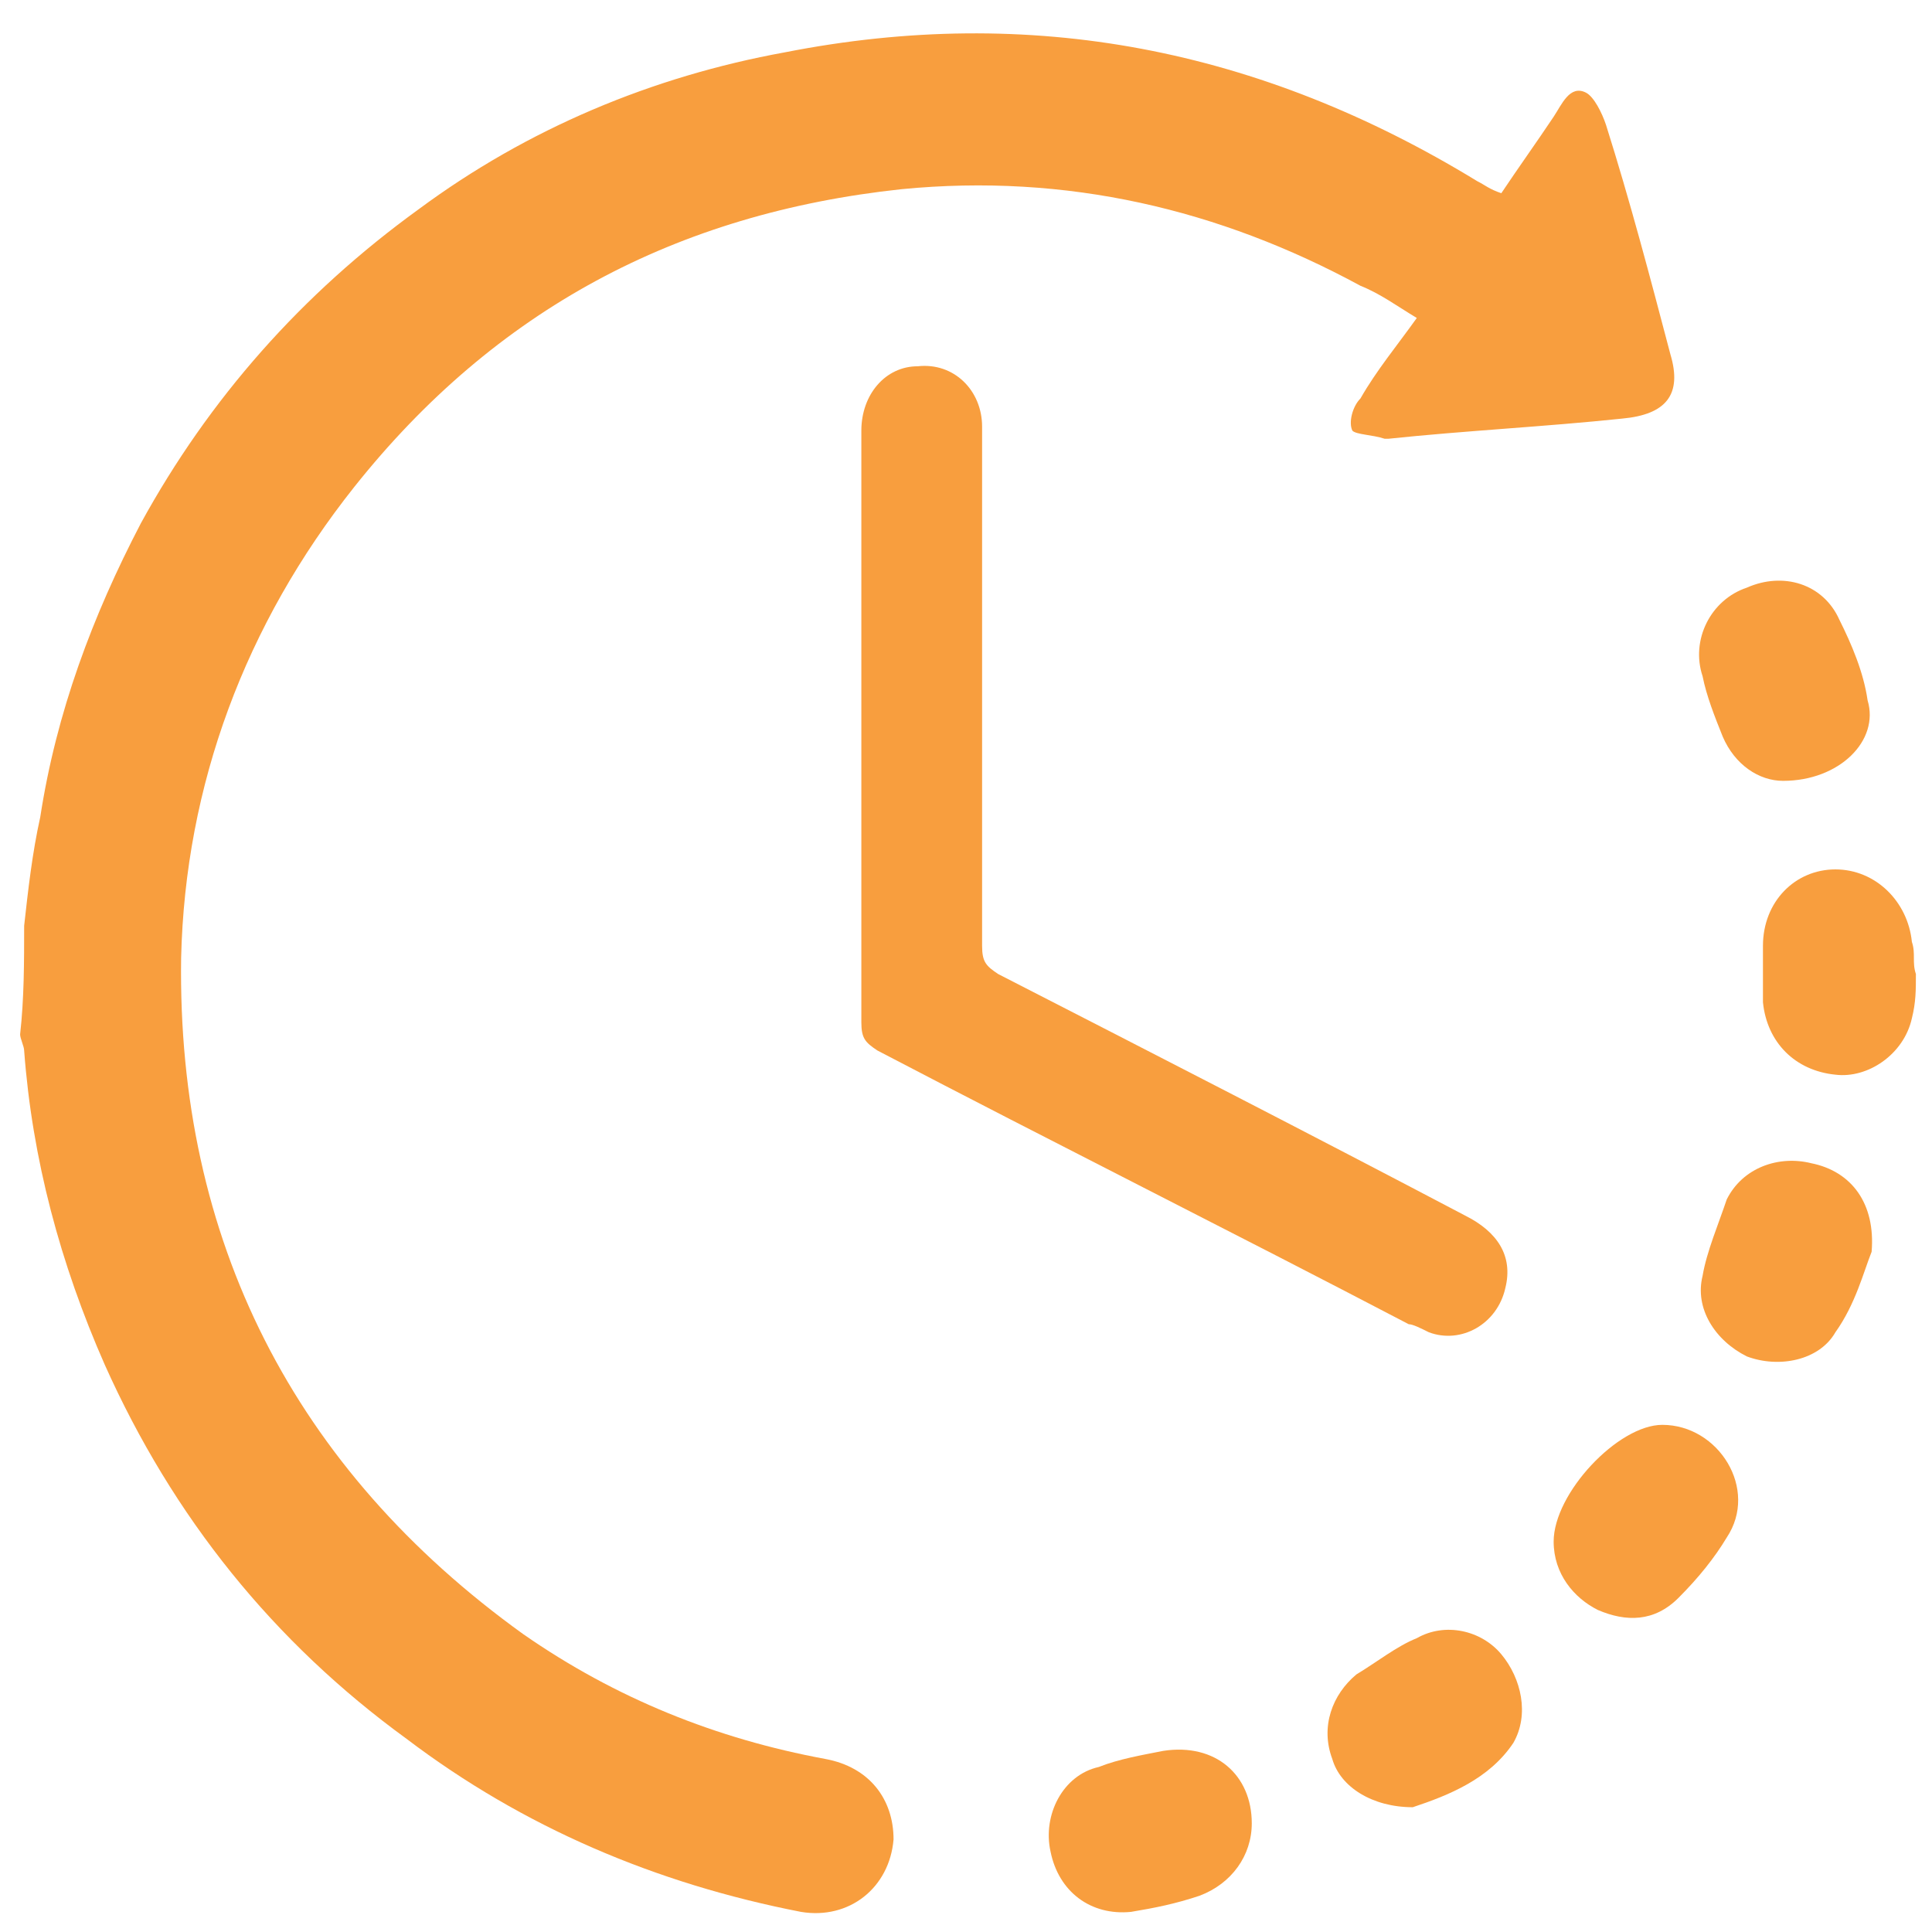 <?xml version="1.0" encoding="utf-8"?>
<!-- Generator: Adobe Illustrator 21.1.0, SVG Export Plug-In . SVG Version: 6.00 Build 0)  -->
<svg version="1.1"
	 id="svg11300" inkscape:export-filename="c:\Tango\git\view-refresh.png" inkscape:export-xdpi="90.000000" inkscape:export-ydpi="90.000000" inkscape:output_extension="org.inkscape.output.svg.inkscape" inkscape:r_cx="true" inkscape:r_cy="true" inkscape:version="0.45" sodipodi:docbase="/home/dobey/Projects/gnome-icon-theme/scalable/actions" sodipodi:docname="view-refresh.svg" sodipodi:version="0.32" xmlns:cc="http://web.resource.org/cc/" xmlns:dc="http://purl.org/dc/elements/1.1/" xmlns:inkscape="http://www.inkscape.org/namespaces/inkscape" xmlns:rdf="http://www.w3.org/1999/02/22-rdf-syntax-ns#" xmlns:sodipodi="http://sodipodi.sourceforge.net/DTD/sodipodi-0.dtd" xmlns:svg="http://www.w3.org/2000/svg"
	 xmlns="http://www.w3.org/2000/svg" xmlns:xlink="http://www.w3.org/1999/xlink" x="0px" y="0px" viewBox="0 0 48 48"
	 style="enable-background:new 0 0 48 48;" xml:space="preserve">
<style type="text/css">
	.st0{fill:#F89E3E;}
</style>
<sodipodi:namedview  bordercolor="#e8e8e8" borderlayer="true" borderopacity="0.867" fill="#729fcf" height="48px" id="base" inkscape:current-layer="layer1" inkscape:cx="48.628749" inkscape:cy="21.704614" inkscape:document-units="px" inkscape:grid-bbox="true" inkscape:pageopacity="0.0" inkscape:pageshadow="2" inkscape:showpageshadow="false" inkscape:window-height="938" inkscape:window-width="892" inkscape:window-x="374" inkscape:window-y="37" inkscape:zoom="1" pagecolor="#ffffff" showgrid="true" stroke="#3465a4" width="48px">
	</sodipodi:namedview>
<path class="st0" d="M0.6,23c0.1-0.9,0.2-1.8,0.4-2.7c0.4-2.6,1.3-5,2.5-7.3c1.7-3.1,4-5.7,6.9-7.8c2.7-2,5.8-3.3,9.1-3.9
	c6.1-1.2,11.8-0.1,17.2,3.2c0.2,0.1,0.3,0.2,0.6,0.3c0.4-0.6,0.9-1.3,1.3-1.9c0.2-0.3,0.4-0.8,0.8-0.6c0.2,0.1,0.4,0.5,0.5,0.8
	c0.6,1.9,1.1,3.8,1.6,5.7c0.3,1-0.1,1.5-1.2,1.6c-1.9,0.2-3.9,0.3-5.8,0.5c0,0-0.1,0-0.1,0c-0.3-0.1-0.7-0.1-0.8-0.2
	c-0.1-0.2,0-0.6,0.2-0.8c0.4-0.7,0.9-1.3,1.4-2c-0.5-0.3-0.9-0.6-1.4-0.8c-3.5-1.9-7.3-2.8-11.4-2.4c-5.6,0.6-10.1,3-13.6,7.4
	c-2.7,3.4-4.2,7.4-4.3,11.7c-0.1,7,2.8,12.7,8.5,16.8c2.3,1.6,4.8,2.6,7.5,3.1c1.1,0.2,1.7,1,1.7,2c-0.1,1.2-1.1,2-2.3,1.8
	c-3.6-0.7-6.9-2.1-9.8-4.3c-3.3-2.4-5.8-5.5-7.5-9.3c-1.1-2.5-1.8-5.1-2-7.8c0-0.1-0.1-0.3-0.1-0.4C0.6,24.8,0.6,23.9,0.6,23z"/>
<path class="st0" d="M21.4,18c0-2.4,0-4.9,0-7.3c0-0.9,0.6-1.6,1.4-1.6c0.9-0.1,1.6,0.6,1.6,1.5c0,0.7,0,1.5,0,2.2
	c0,3.6,0,7.1,0,10.7c0,0.4,0.1,0.5,0.4,0.7c3.9,2,7.8,4,11.6,6c0.8,0.4,1.2,1,1,1.8c-0.2,0.9-1.1,1.4-1.9,1.1
	c-0.2-0.1-0.4-0.2-0.5-0.2c-4.4-2.3-8.8-4.5-13.2-6.8c-0.3-0.2-0.4-0.3-0.4-0.7C21.4,22.9,21.4,20.4,21.4,18z"/>
<path class="st0" d="M38.6,38.3C38.6,38.3,38.6,38.3,38.6,38.3c0-1.2,1.6-2.9,2.7-2.9c1.4,0,2.4,1.6,1.6,2.8c-0.3,0.5-0.7,1-1.2,1.5
	c-0.6,0.6-1.3,0.6-2,0.3C39.1,39.7,38.6,39.1,38.6,38.3z"/>
<path class="st0" d="M31.1,45.3c0,0.8-0.5,1.5-1.3,1.8c-0.6,0.2-1.1,0.3-1.7,0.4c-1,0.1-1.8-0.5-2-1.5c-0.2-0.9,0.3-1.9,1.2-2.1
	c0.5-0.2,1.1-0.3,1.6-0.4C30.2,43.3,31.1,44.1,31.1,45.3z"/>
<path class="st0" d="M46.5,31.1c-0.2,0.5-0.4,1.3-0.9,2c-0.4,0.7-1.4,0.9-2.2,0.6c-0.8-0.4-1.3-1.2-1.1-2c0.1-0.6,0.4-1.3,0.6-1.9
	c0.4-0.8,1.3-1.1,2.1-0.9C46,29.1,46.6,29.9,46.5,31.1z"/>
<path class="st0" d="M44.3,19.4c-0.6,0-1.2-0.4-1.5-1.1c-0.2-0.5-0.4-1-0.5-1.5c-0.3-0.9,0.2-1.9,1.1-2.2c0.9-0.4,1.9-0.1,2.3,0.8
	c0.3,0.6,0.6,1.3,0.7,2C46.7,18.4,45.7,19.4,44.3,19.4z"/>
<path class="st0" d="M47.6,24.2c0,0.4,0,0.7-0.1,1.1c-0.2,0.9-1.1,1.5-1.9,1.4c-1-0.1-1.7-0.8-1.8-1.8c0-0.5,0-0.9,0-1.4
	c0-1.1,0.8-1.9,1.8-1.9c1,0,1.8,0.8,1.9,1.8C47.6,23.7,47.5,23.9,47.6,24.2C47.5,24.2,47.6,24.2,47.6,24.2z"/>
<path class="st0" d="M35.1,44.9c-1,0-1.8-0.5-2-1.2c-0.3-0.8,0-1.6,0.6-2.1c0.5-0.3,1-0.7,1.5-0.9c0.7-0.4,1.6-0.2,2.1,0.4
	c0.5,0.6,0.7,1.5,0.3,2.2C37,44.2,36,44.6,35.1,44.9z"/>
</svg>
